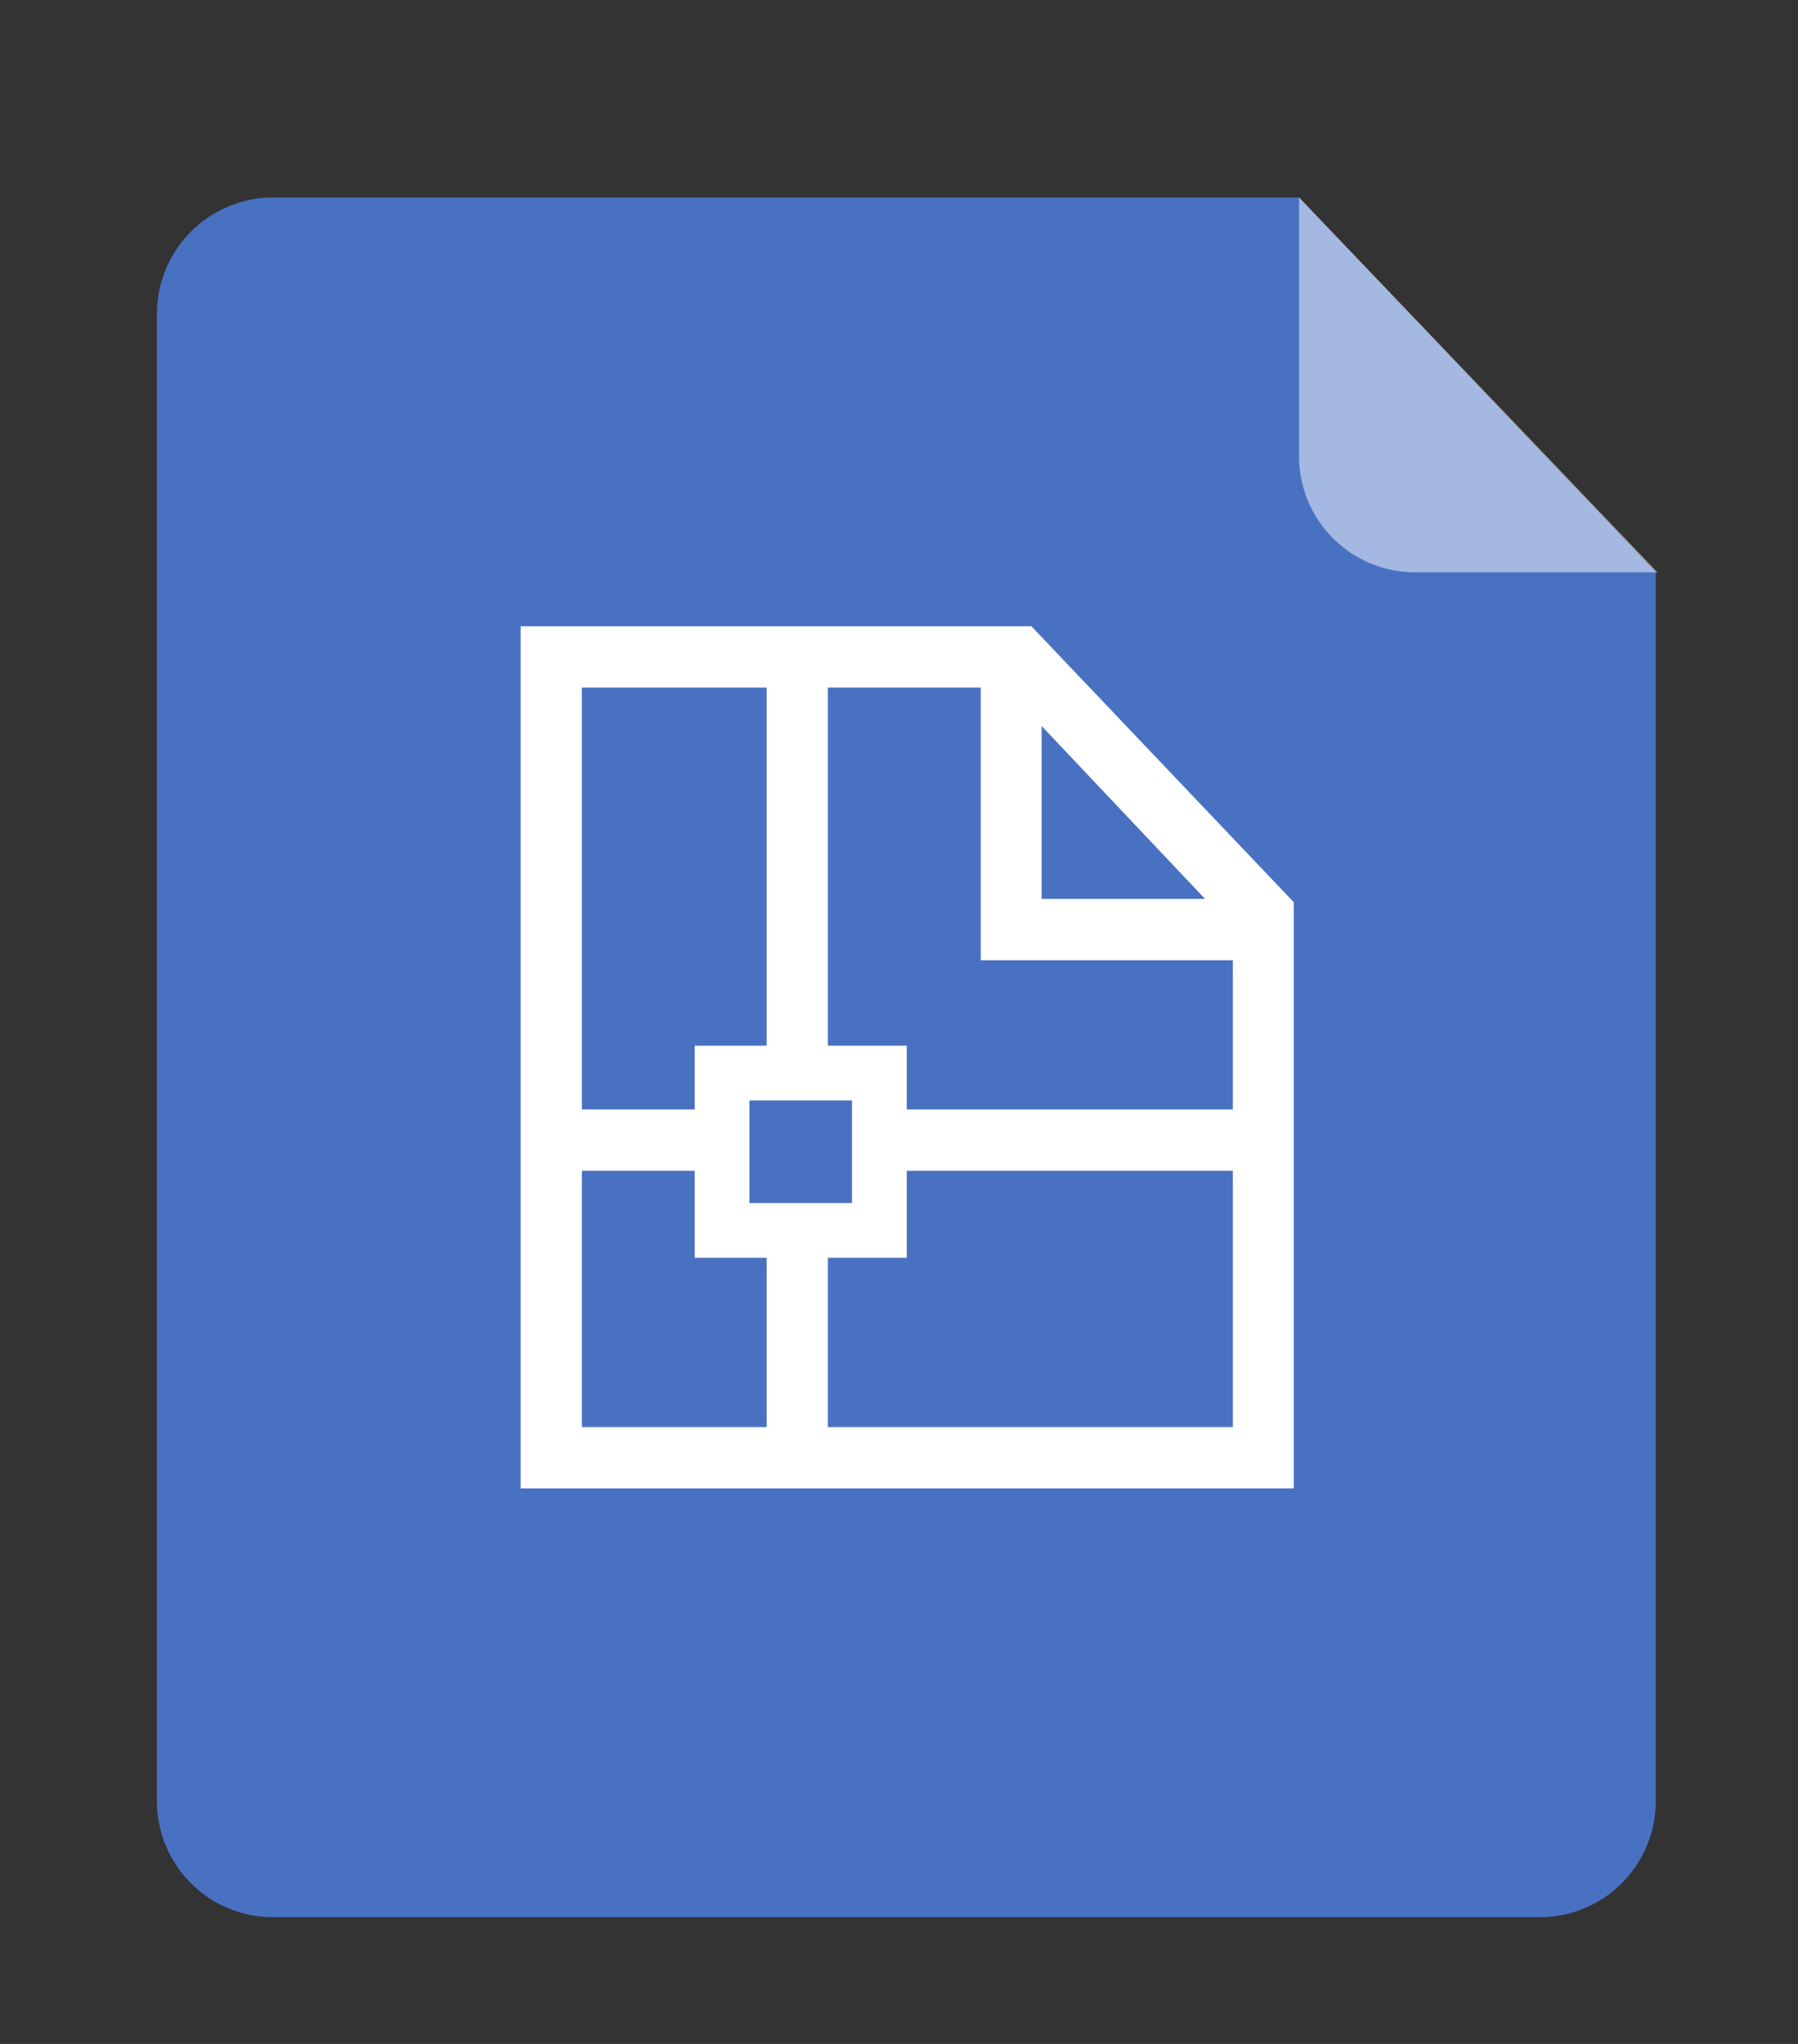 <svg id="图层_1" data-name="图层 1" xmlns="http://www.w3.org/2000/svg" viewBox="0 0 44 50"><rect x="0" y="0" width="44" height="50" fill="#333333" stroke="none"/><defs><style>.cls-1{fill:#4971c2;}.cls-2,.cls-3{fill:#fff;}.cls-2{opacity:0.5;}</style></defs><title>图标</title><path class="cls-1" d="M31.79,4.83H6.68A2.85,2.85,0,0,0,3.84,7.66V44.07A2.84,2.84,0,0,0,6.68,46.9h31a2.84,2.84,0,0,0,2.84-2.83V14Z"/><path class="cls-2" d="M31.79,4.83v6.34A2.84,2.84,0,0,0,34.62,14h5.94"/><path class="cls-3" d="M25.24,15.32H12.74V36.41H31.66V22.07Zm.25,2.44,4,4.23h-4ZM14.24,34.91V16.82H24v6.67h6.17V34.91Z"/><rect class="cls-3" x="21.91" y="27.14" width="8.42" height="1.5"/><rect class="cls-3" x="12.94" y="27.14" width="4.38" height="1.5"/><rect class="cls-3" x="18.76" y="15.8" width="1.5" height="10.06"/><rect class="cls-3" x="18.76" y="30.65" width="1.5" height="5.25"/><path class="cls-3" d="M20.85,26.92v2.51H18.34V26.92h2.51m1.34-1.34H17v5.19h5.19V25.58Z"/></svg>